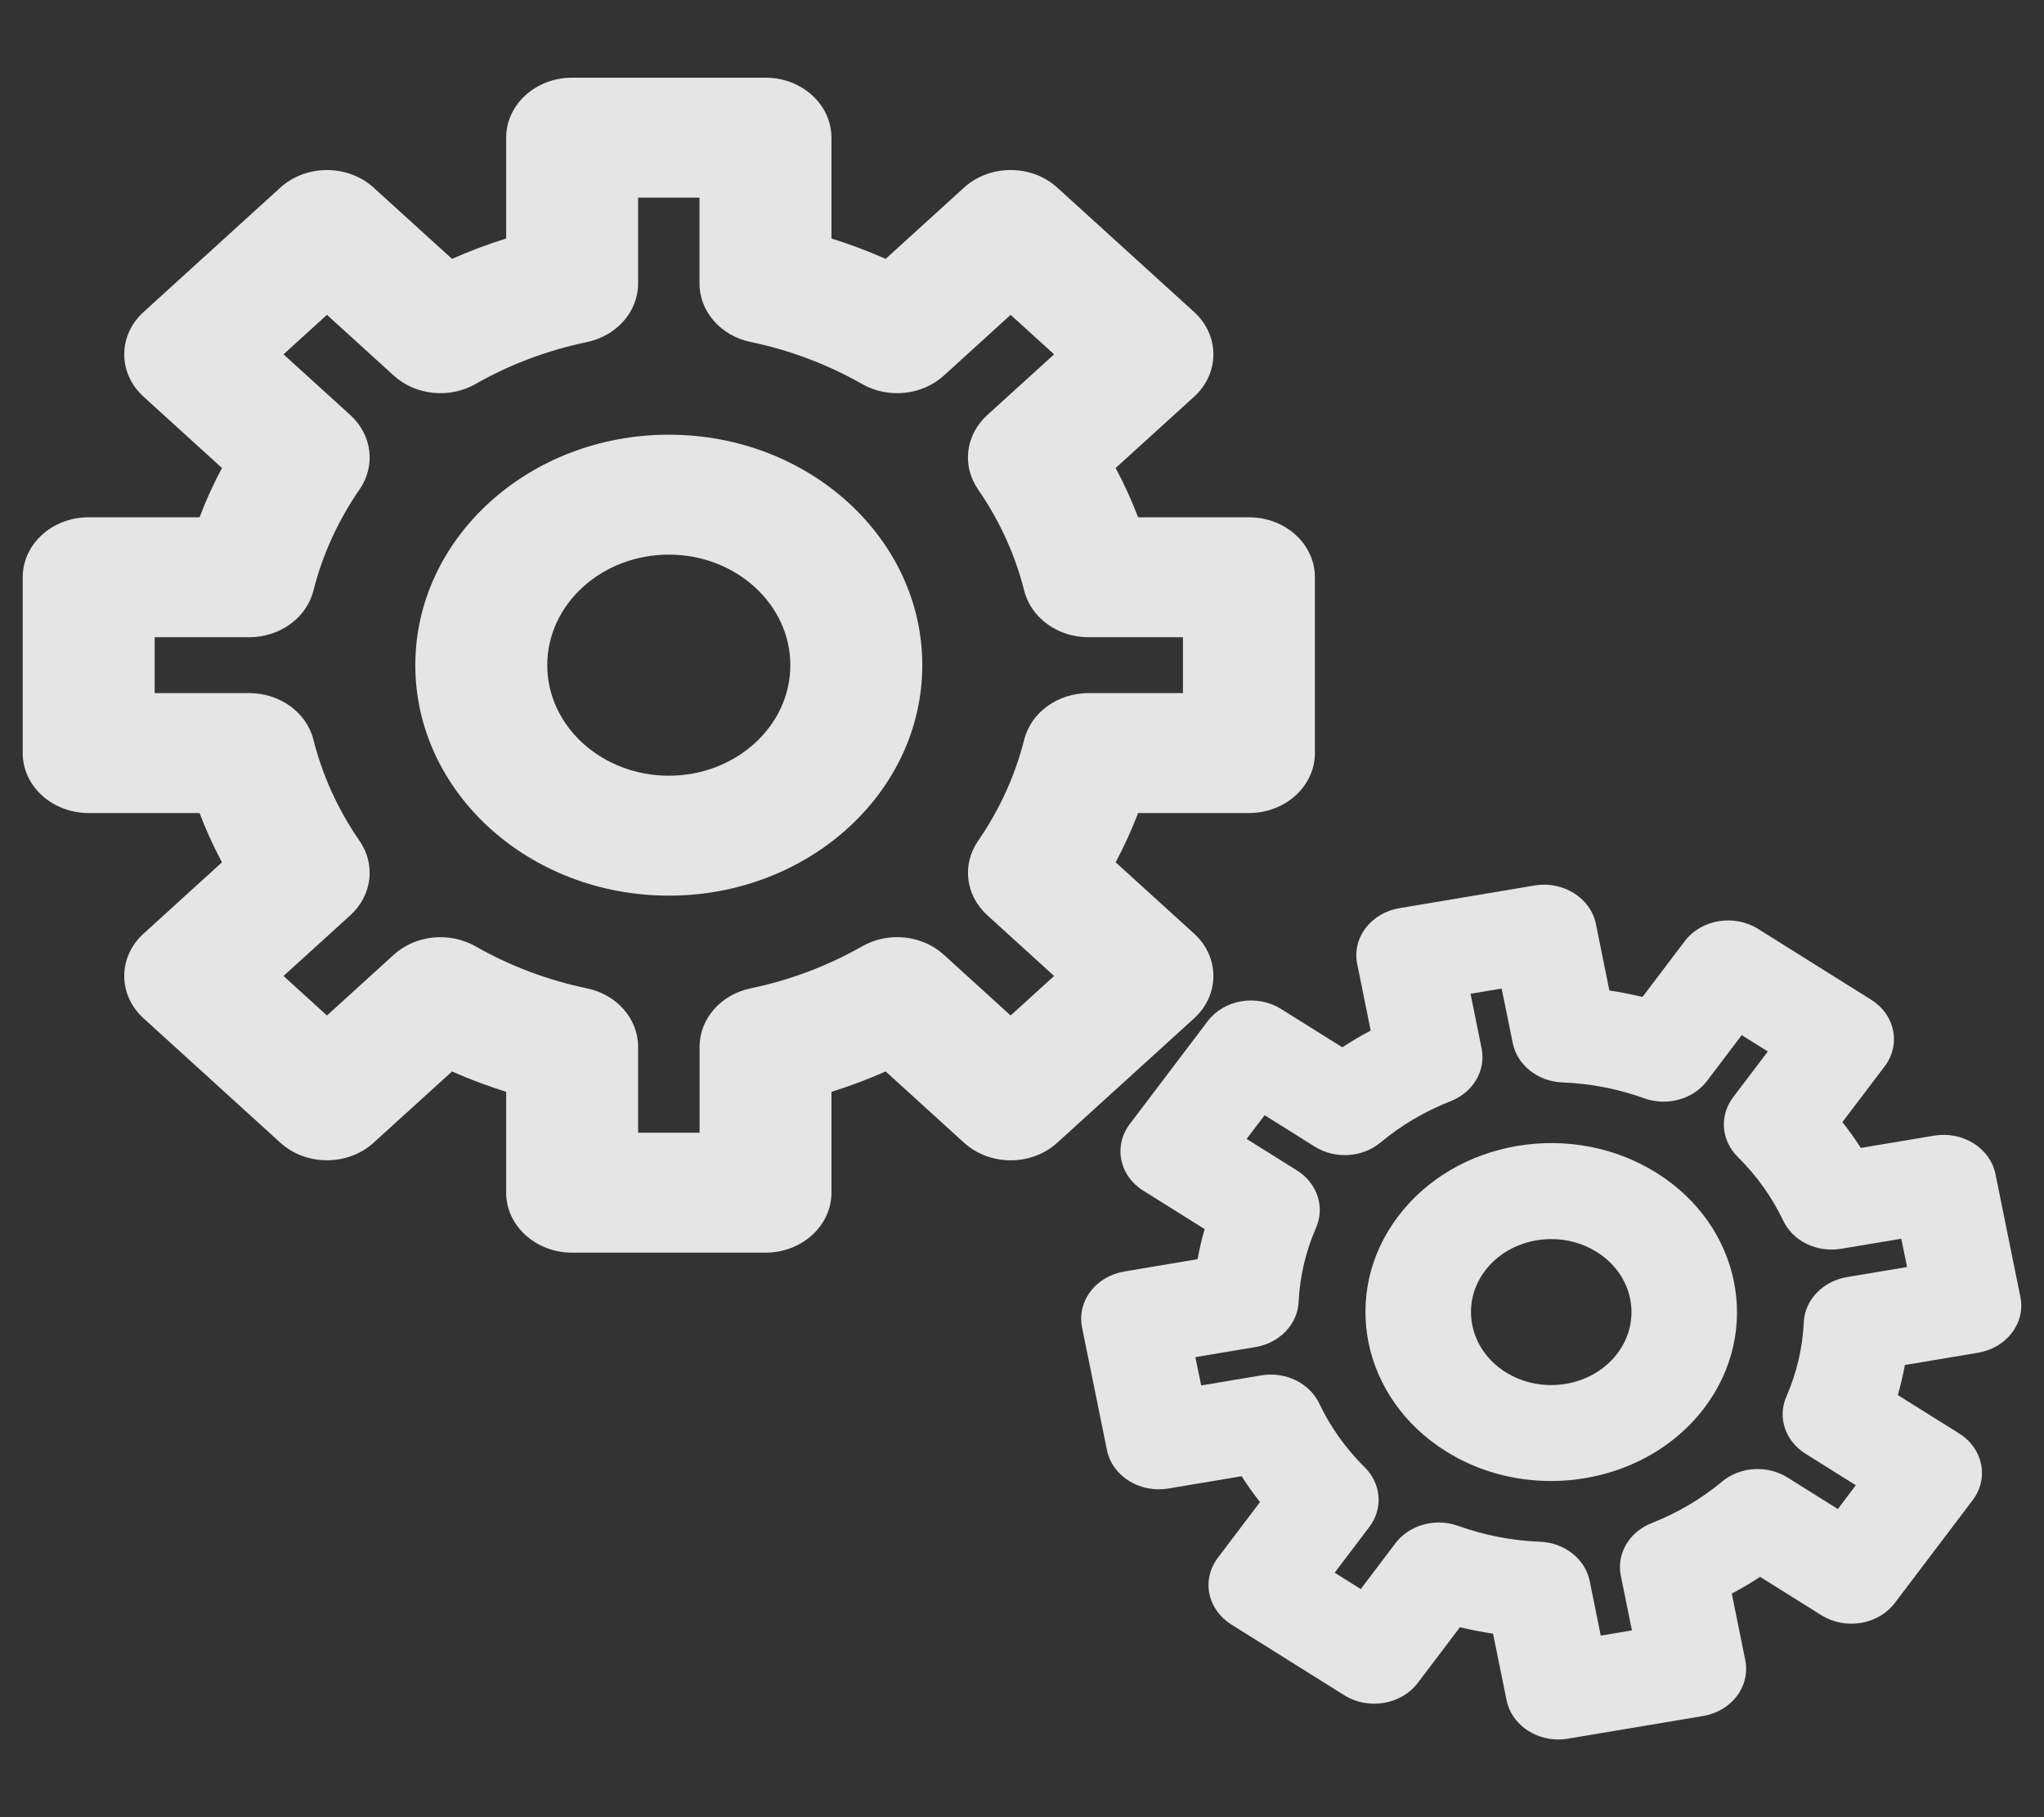 <svg width="27" height="24" viewBox="0 0 27 24" fill="none" xmlns="http://www.w3.org/2000/svg">
<rect x="0" y="0" width="27" height="24" fill="#333333" stroke="none"/>
<g clip-path="url(#clip0_406_179)">
<path d="M15.773 12.33L14.737 11.389C14.85 11.177 14.949 10.96 15.034 10.738H16.498C16.979 10.738 17.369 10.383 17.369 9.946V7.624C17.369 7.186 16.979 6.832 16.498 6.832H15.034C14.949 6.61 14.85 6.393 14.737 6.181L15.773 5.24C16.113 4.931 16.113 4.429 15.773 4.12L13.966 2.478C13.626 2.168 13.075 2.168 12.734 2.478L11.699 3.419C11.466 3.316 11.227 3.226 10.983 3.15V1.818C10.983 1.381 10.593 1.026 10.112 1.026H7.557C7.076 1.026 6.686 1.381 6.686 1.818V3.15C6.442 3.226 6.203 3.316 5.971 3.419L4.935 2.478C4.772 2.329 4.55 2.246 4.319 2.246C4.088 2.246 3.866 2.329 3.703 2.478L1.897 4.12C1.733 4.268 1.641 4.47 1.641 4.68C1.641 4.89 1.733 5.091 1.897 5.24L2.932 6.181C2.819 6.393 2.72 6.61 2.636 6.832H1.171C0.69 6.832 0.3 7.186 0.3 7.624V9.946C0.3 10.383 0.69 10.738 1.171 10.738H2.636C2.72 10.96 2.819 11.177 2.932 11.389L1.897 12.33C1.556 12.639 1.556 13.141 1.897 13.45L3.703 15.092C4.043 15.401 4.595 15.402 4.935 15.092L5.971 14.151C6.203 14.254 6.442 14.344 6.686 14.42V15.752C6.686 16.189 7.076 16.544 7.557 16.544H10.112C10.593 16.544 10.983 16.189 10.983 15.752V14.42C11.227 14.344 11.466 14.254 11.699 14.151L12.734 15.092C13.075 15.402 13.626 15.402 13.966 15.092L15.773 13.45C16.113 13.141 16.113 12.639 15.773 12.33ZM13.529 9.769C13.409 10.244 13.204 10.694 12.919 11.107C12.704 11.42 12.754 11.827 13.042 12.088L13.924 12.89L13.35 13.412L12.467 12.609C12.18 12.348 11.733 12.302 11.389 12.498C10.934 12.757 10.439 12.944 9.917 13.053C9.521 13.135 9.241 13.456 9.241 13.825V14.96H8.429V13.825C8.429 13.456 8.148 13.135 7.752 13.053C7.23 12.944 6.735 12.757 6.281 12.498C5.937 12.303 5.489 12.348 5.202 12.609L4.319 13.412L3.745 12.89L4.628 12.088C4.915 11.826 4.966 11.42 4.75 11.107C4.465 10.694 4.26 10.244 4.14 9.769C4.05 9.409 3.697 9.154 3.291 9.154H2.043V8.416H3.291C3.697 8.416 4.049 8.161 4.14 7.801C4.26 7.326 4.465 6.876 4.75 6.463C4.966 6.15 4.915 5.744 4.628 5.482L3.745 4.68L4.319 4.158L5.202 4.961C5.489 5.222 5.937 5.268 6.281 5.072C6.735 4.813 7.23 4.627 7.752 4.518C8.148 4.435 8.429 4.115 8.429 3.745V2.61H9.24V3.745C9.24 4.114 9.521 4.435 9.917 4.517C10.439 4.626 10.934 4.813 11.388 5.072C11.732 5.268 12.18 5.222 12.467 4.961L13.35 4.158L13.924 4.68L13.041 5.482C12.754 5.743 12.703 6.15 12.919 6.463C13.204 6.876 13.409 7.326 13.529 7.801C13.62 8.161 13.972 8.416 14.378 8.416H15.626V9.154H14.378C13.972 9.154 13.62 9.409 13.529 9.769Z" fill="white" fill-opacity="0.87"/>
<path d="M8.835 5.741C6.988 5.741 5.486 7.106 5.486 8.785C5.486 10.463 6.988 11.829 8.835 11.829C10.681 11.829 12.183 10.463 12.183 8.785C12.183 7.106 10.681 5.741 8.835 5.741ZM8.835 10.245C7.949 10.245 7.229 9.59 7.229 8.785C7.229 7.98 7.949 7.325 8.835 7.325C9.72 7.325 10.44 7.98 10.44 8.785C10.44 9.59 9.72 10.245 8.835 10.245Z" fill="white" fill-opacity="0.87"/>
<path d="M26.129 17.866C26.508 17.802 26.758 17.472 26.688 17.128L26.359 15.507C26.326 15.342 26.221 15.195 26.069 15.1C25.917 15.005 25.729 14.968 25.547 14.999L24.58 15.161C24.506 15.044 24.424 14.93 24.337 14.82L24.895 14.084C25 13.945 25.04 13.775 25.006 13.61C24.973 13.444 24.869 13.298 24.716 13.203L23.223 12.268C22.906 12.07 22.472 12.142 22.254 12.431L21.696 13.167C21.552 13.132 21.407 13.104 21.259 13.082L21.081 12.203C21.011 11.859 20.647 11.631 20.269 11.695L18.487 11.994C18.305 12.024 18.144 12.119 18.039 12.258C17.934 12.396 17.894 12.567 17.928 12.732L18.106 13.611C17.977 13.679 17.852 13.753 17.731 13.832L16.921 13.325C16.769 13.23 16.581 13.194 16.399 13.224C16.218 13.254 16.057 13.349 15.952 13.488L14.924 14.845C14.819 14.983 14.779 15.154 14.812 15.319C14.846 15.485 14.95 15.631 15.103 15.726L15.913 16.233C15.874 16.364 15.844 16.497 15.819 16.63L14.852 16.793C14.671 16.823 14.509 16.918 14.405 17.056C14.3 17.195 14.26 17.365 14.293 17.531L14.622 19.151C14.692 19.495 15.055 19.723 15.434 19.659L16.401 19.497C16.476 19.614 16.557 19.728 16.644 19.838L16.087 20.574C15.982 20.713 15.942 20.883 15.975 21.048C16.009 21.214 16.113 21.36 16.265 21.455L17.758 22.39C18.075 22.588 18.509 22.515 18.728 22.227L19.285 21.491C19.429 21.526 19.575 21.554 19.722 21.576L19.901 22.455C19.962 22.76 20.256 22.974 20.585 22.974C20.627 22.974 20.67 22.97 20.712 22.963L22.495 22.664C22.677 22.634 22.838 22.539 22.943 22.401C23.047 22.262 23.087 22.091 23.054 21.926L22.876 21.047C23.004 20.979 23.13 20.905 23.25 20.826L24.06 21.333C24.213 21.428 24.4 21.465 24.582 21.434C24.764 21.404 24.925 21.309 25.03 21.17L26.058 19.813C26.276 19.525 26.196 19.13 25.879 18.932L25.069 18.425C25.107 18.294 25.138 18.162 25.162 18.028L26.129 17.866ZM24.397 16.867C24.078 16.921 23.841 17.168 23.827 17.463C23.811 17.801 23.734 18.131 23.597 18.445C23.477 18.72 23.582 19.033 23.85 19.2L24.514 19.616L24.277 19.93L23.612 19.514C23.345 19.346 22.985 19.369 22.746 19.569C22.472 19.797 22.16 19.981 21.819 20.115C21.521 20.232 21.351 20.521 21.41 20.811L21.557 21.533L21.145 21.602L20.999 20.881C20.94 20.59 20.668 20.375 20.343 20.362C19.972 20.348 19.609 20.277 19.263 20.153C19.18 20.123 19.093 20.108 19.007 20.108C18.783 20.108 18.566 20.207 18.432 20.383L17.975 20.987L17.63 20.771L18.088 20.167C18.272 19.924 18.247 19.597 18.027 19.379C17.776 19.13 17.574 18.847 17.427 18.537C17.298 18.266 16.979 18.111 16.66 18.165L15.867 18.298L15.79 17.924L16.584 17.791C16.904 17.737 17.14 17.49 17.154 17.195C17.17 16.858 17.248 16.527 17.385 16.213C17.504 15.939 17.399 15.625 17.132 15.458L16.467 15.042L16.705 14.729L17.369 15.145C17.637 15.312 17.996 15.289 18.236 15.089C18.51 14.861 18.821 14.678 19.163 14.543C19.461 14.426 19.63 14.137 19.571 13.847L19.425 13.125L19.836 13.056L19.983 13.778C20.042 14.068 20.314 14.283 20.638 14.296C21.009 14.31 21.373 14.381 21.718 14.505C22.02 14.614 22.365 14.519 22.549 14.276L23.007 13.671L23.352 13.887L22.894 14.491C22.71 14.735 22.735 15.062 22.954 15.279C23.206 15.528 23.407 15.811 23.555 16.121C23.684 16.393 24.002 16.547 24.321 16.493L25.115 16.36L25.191 16.734L24.397 16.867Z" fill="white" fill-opacity="0.87"/>
<path d="M21.883 15.491C21.343 15.153 20.69 15.027 20.045 15.134C19.401 15.243 18.841 15.573 18.469 16.064C17.701 17.077 17.984 18.469 19.099 19.167C19.523 19.433 20.007 19.56 20.487 19.56C21.268 19.56 22.037 19.223 22.513 18.595C23.28 17.581 22.998 16.189 21.883 15.491ZM21.364 17.876C21.033 18.314 20.371 18.425 19.889 18.123C19.408 17.822 19.286 17.22 19.617 16.782C19.617 16.782 19.617 16.782 19.617 16.782C19.778 16.57 20.02 16.428 20.298 16.381C20.363 16.37 20.428 16.365 20.493 16.365C20.706 16.365 20.913 16.423 21.092 16.535C21.574 16.836 21.696 17.438 21.364 17.876Z" fill="white" fill-opacity="0.87"/>
</g>
<defs>
<clipPath id="clip0_406_179">
<rect width="26.4" height="24" fill="white" transform="translate(0.3)"/>
</clipPath>
</defs>
</svg>
